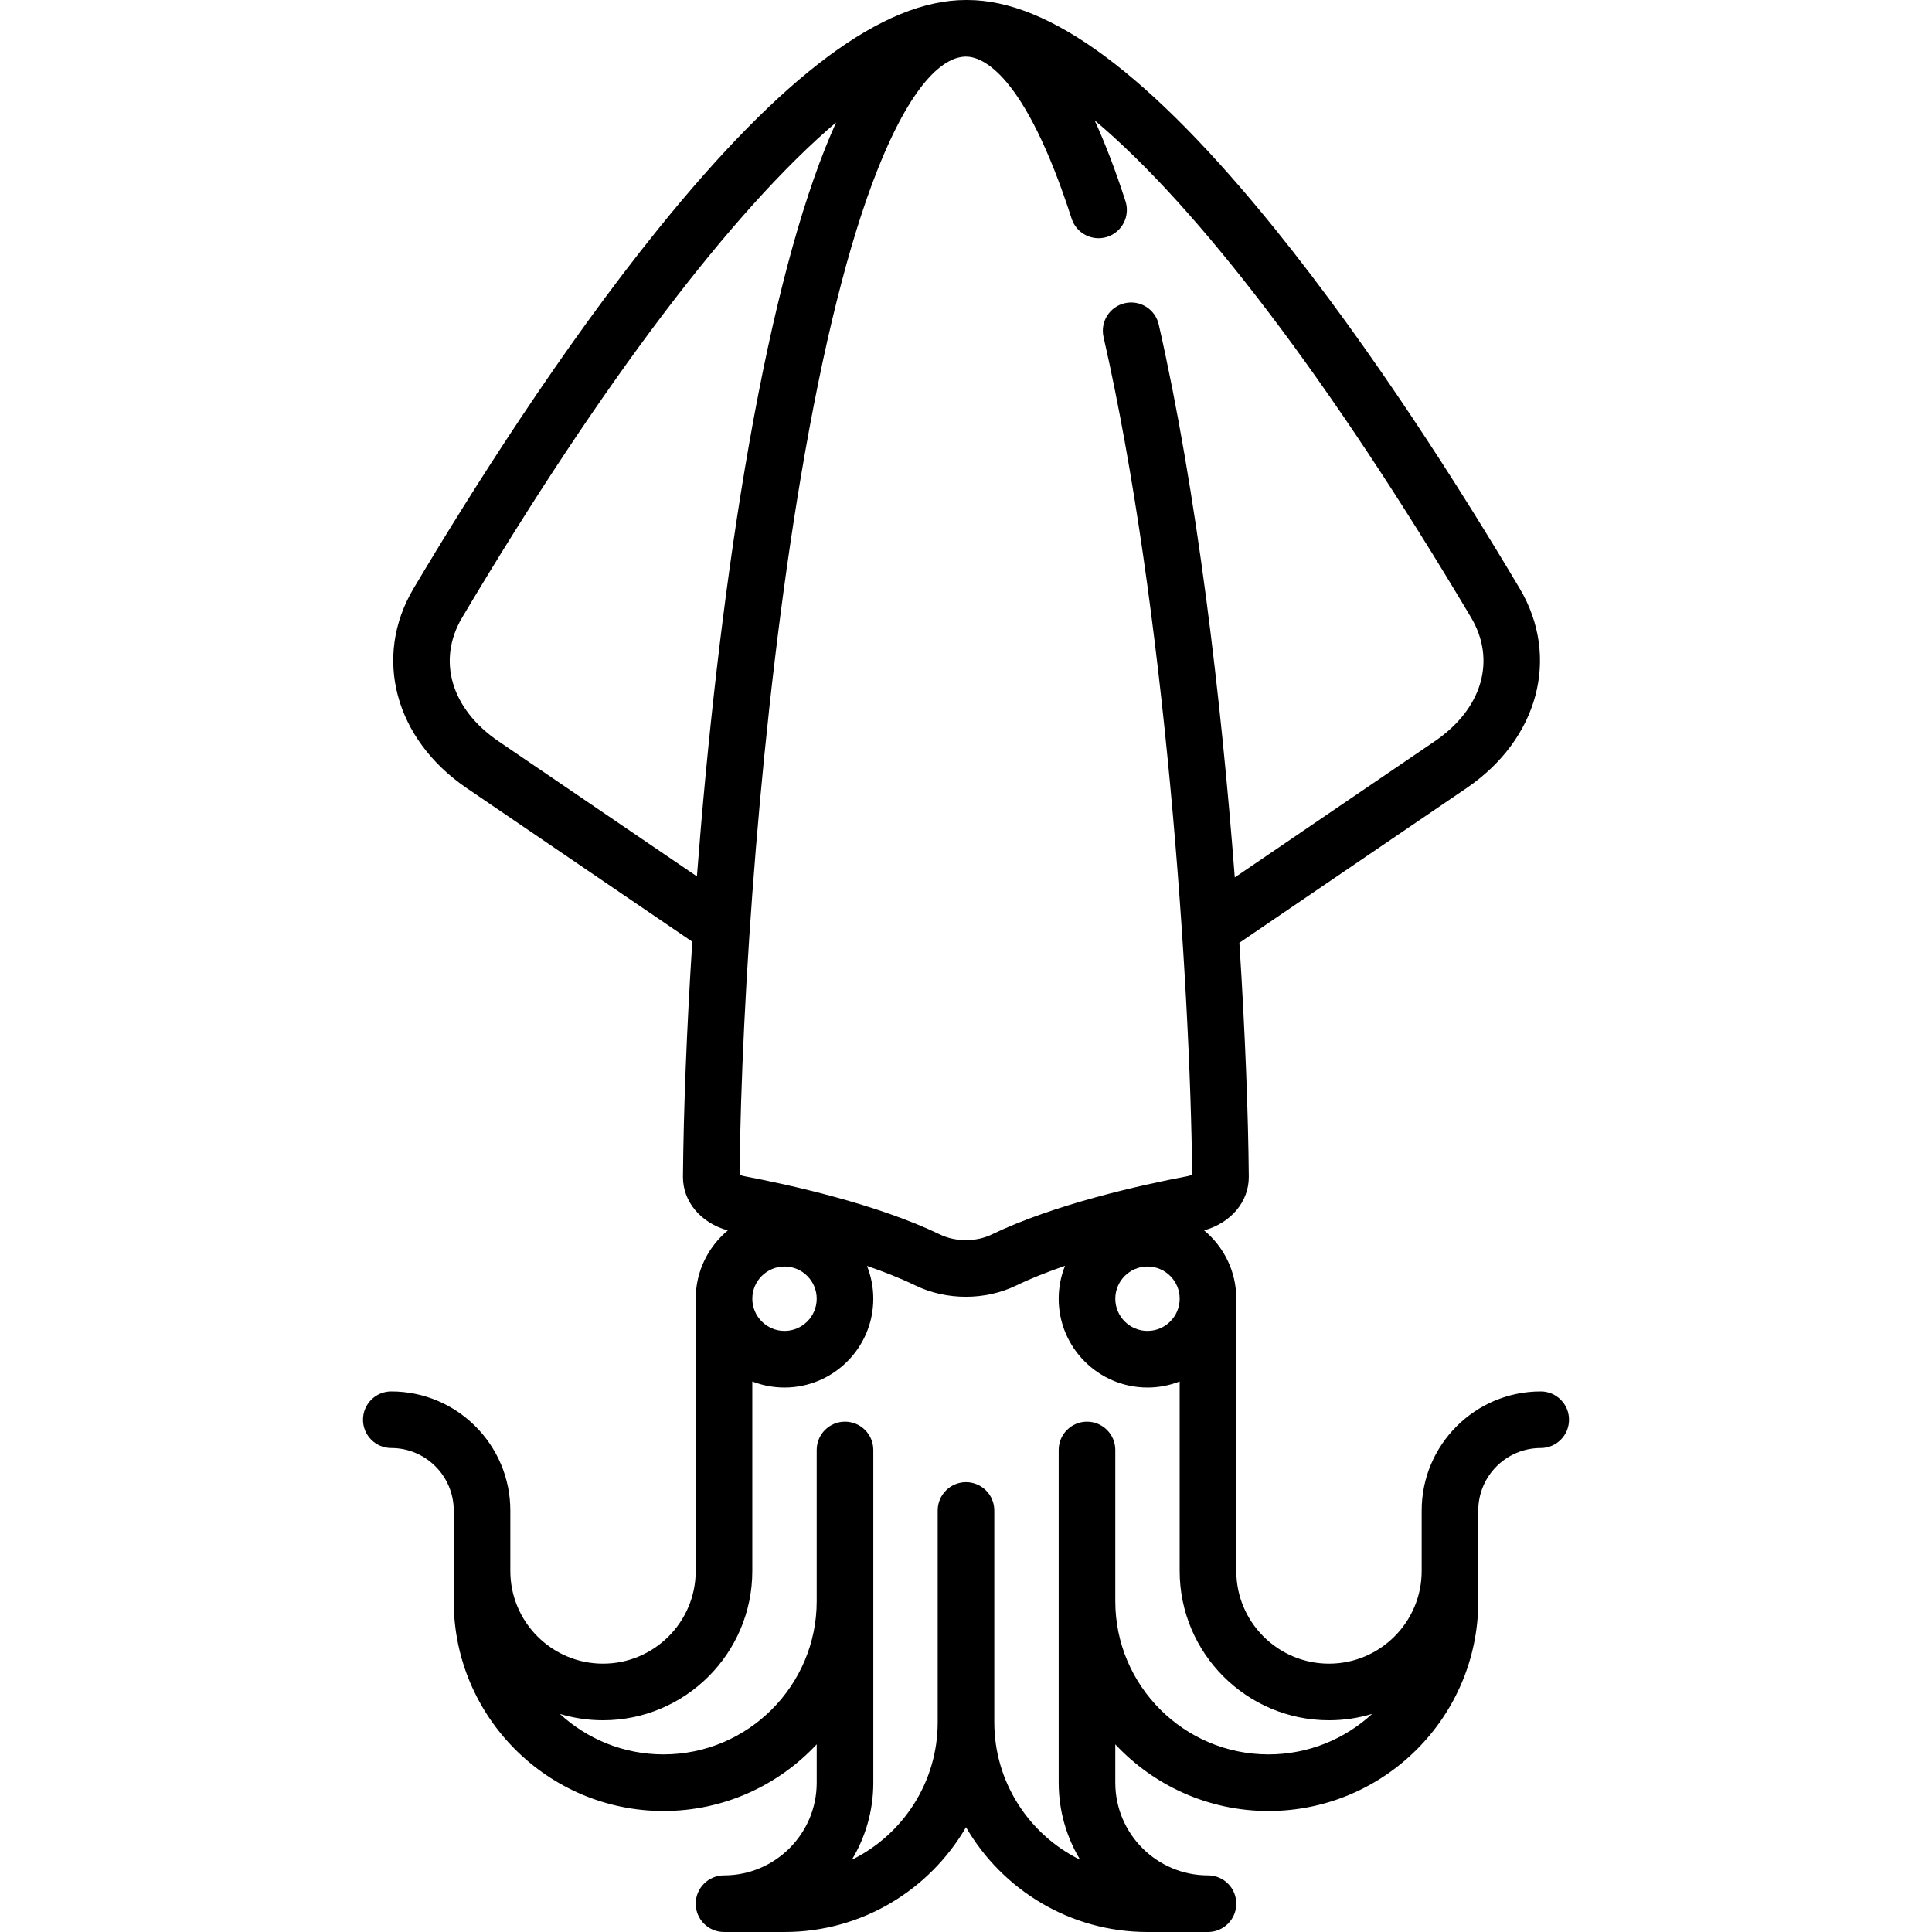 <?xml version="1.0" encoding="iso-8859-1"?>
<!-- Generator: Adobe Illustrator 19.0.0, SVG Export Plug-In . SVG Version: 6.00 Build 0)  -->
<svg version="1.1" id="Capa_1" xmlns="http://www.w3.org/2000/svg" xmlns:xlink="http://www.w3.org/1999/xlink" x="0px" y="0px"
	 viewBox="0 0 512 512" style="enable-background:new 0 0 512 512;" xml:space="preserve">
<g>
	<g>
		<path d="M408.307,368.742c-17.396,0-31.549,14.152-31.549,31.548v16.032c0,13.545-11.02,24.564-24.564,24.564
			s-24.564-11.02-24.564-24.564v-72.145c0-7.28-3.324-13.798-8.533-18.117c7.105-1.964,11.904-7.626,11.847-14.232
			c-0.144-16.256-0.935-37.802-2.494-61.982l60.183-40.981c19.091-13,24.889-34.758,14.099-52.911
			c-15.418-25.939-39.192-63.537-64.896-95.349C304.882,19.824,278.231,0,256.358,0h-0.392c-21.873,0-48.523,19.824-81.476,60.605
			c-25.704,31.812-49.479,69.41-64.896,95.349c-10.79,18.153-4.992,39.911,14.099,52.911l59.772,40.701
			c-1.506,23.326-2.32,44.779-2.475,62.262c-0.059,6.62,4.76,12.296,11.895,14.247c-5.198,4.32-8.515,10.831-8.515,18.102v72.145
			c0,13.545-11.02,24.564-24.564,24.564c-13.544,0-24.564-11.02-24.564-24.564V400.29c0-17.396-14.152-31.548-31.549-31.548
			c-4.143,0-7.5,3.357-7.5,7.5s3.357,7.5,7.5,7.5c9.125,0,16.549,7.423,16.549,16.548v24.049c0,30.656,24.94,55.597,55.597,55.597
			c16.005,0,30.443-6.807,40.597-17.668v10.168c0,13.545-11.02,24.564-24.564,24.564c-4.143,0-7.5,3.357-7.5,7.5s3.357,7.5,7.5,7.5
			h16.032c20.519,0,38.463-11.181,48.097-27.763C265.633,500.819,283.578,512,304.096,512h16.032c4.143,0,7.5-3.357,7.5-7.5
			s-3.357-7.5-7.5-7.5c-13.545,0-24.564-11.02-24.564-24.564v-10.168c10.153,10.861,24.591,17.668,40.597,17.668
			c30.656,0,55.597-24.94,55.597-55.597V400.29c0-9.125,7.424-16.548,16.549-16.548c4.143,0,7.5-3.357,7.5-7.5
			S412.449,368.742,408.307,368.742z M255.537,15.013c0.142-0.003,0.287-0.013,0.428-0.013c4.259,0,15.516,4.184,28.028,42.935
			c1.271,3.941,5.5,6.102,9.441,4.833c3.941-1.273,6.105-5.5,4.832-9.442c-2.609-8.081-5.333-15.221-8.18-21.442
			c27.436,23.053,62.353,68.82,99.749,131.734c6.755,11.364,2.968,24.258-9.647,32.848l-52.958,36.061
			c-3.623-47.558-10.067-102.278-20.152-146.534c-0.92-4.039-4.943-6.567-8.979-5.646c-4.039,0.92-6.566,4.94-5.646,8.979
			c16.353,71.76,22.986,171.708,23.483,221.933c-0.24,0.145-0.643,0.326-1.223,0.437c-12.256,2.328-35.301,7.434-51.942,15.479
			c-4.07,1.968-9.54,1.967-13.61,0c-16.643-8.046-39.688-13.152-51.943-15.479c-0.579-0.11-0.981-0.291-1.222-0.437
			c0.458-46.833,5.643-121.924,16.238-184.879c5.859-34.812,12.712-62.236,20.367-81.511
			C242.592,19.715,251.106,15.272,255.537,15.013z M312.629,344.178c0,4.705-3.827,8.532-8.532,8.532s-8.532-3.827-8.532-8.532
			s3.827-8.532,8.532-8.532C308.802,335.646,312.629,339.473,312.629,344.178z M216.436,344.178c0,4.705-3.827,8.532-8.532,8.532
			c-4.705,0-8.532-3.827-8.532-8.532s3.827-8.532,8.532-8.532C212.609,335.646,216.436,339.473,216.436,344.178z M184.689,232.25
			l-52.552-35.784c-12.615-8.59-16.402-21.484-9.647-32.848c37.097-62.413,71.757-107.955,99.091-131.184
			c-0.987,2.187-1.959,4.485-2.918,6.898c-8.045,20.256-15.184,48.705-21.218,84.558
			C191.606,158.573,187.395,196.882,184.689,232.25z M336.161,464.936c-22.385,0-40.597-18.212-40.597-40.597V400.29v-16.032
			c0-4.143-3.357-7.5-7.5-7.5s-7.5,3.357-7.5,7.5v16.032v72.146c0,7.472,2.081,14.464,5.694,20.432
			c-13.467-6.614-22.759-20.475-22.759-36.464V400.29c0-4.143-3.357-7.5-7.5-7.5c-4.143,0-7.5,3.357-7.5,7.5v56.113
			c0,15.989-9.291,29.85-22.759,36.464c3.613-5.968,5.694-12.96,5.694-20.432V400.29v-16.032c0-4.143-3.357-7.5-7.5-7.5
			s-7.5,3.357-7.5,7.5v16.032v24.049c0,22.385-18.212,40.597-40.597,40.597c-10.587,0-20.24-4.073-27.476-10.735
			c3.624,1.097,7.466,1.687,11.443,1.687c21.815,0,39.564-17.749,39.564-39.564v-50.22c2.647,1.034,5.523,1.608,8.532,1.608
			c12.976,0,23.532-10.557,23.532-23.532c0-3.071-0.598-6.004-1.673-8.696c4.537,1.56,8.926,3.292,12.87,5.198
			c4.113,1.989,8.723,2.983,13.335,2.982c4.61,0,9.222-0.994,13.334-2.982c3.966-1.917,8.382-3.658,12.946-5.224
			c-1.082,2.699-1.683,5.641-1.683,8.722c0,12.976,10.557,23.532,23.532,23.532c3.009,0,5.885-0.574,8.532-1.608v50.22
			c0,21.815,17.749,39.564,39.564,39.564c3.978,0,7.819-0.59,11.443-1.687C356.401,460.862,346.747,464.936,336.161,464.936z"/>
	</g>
</g>
</svg>
